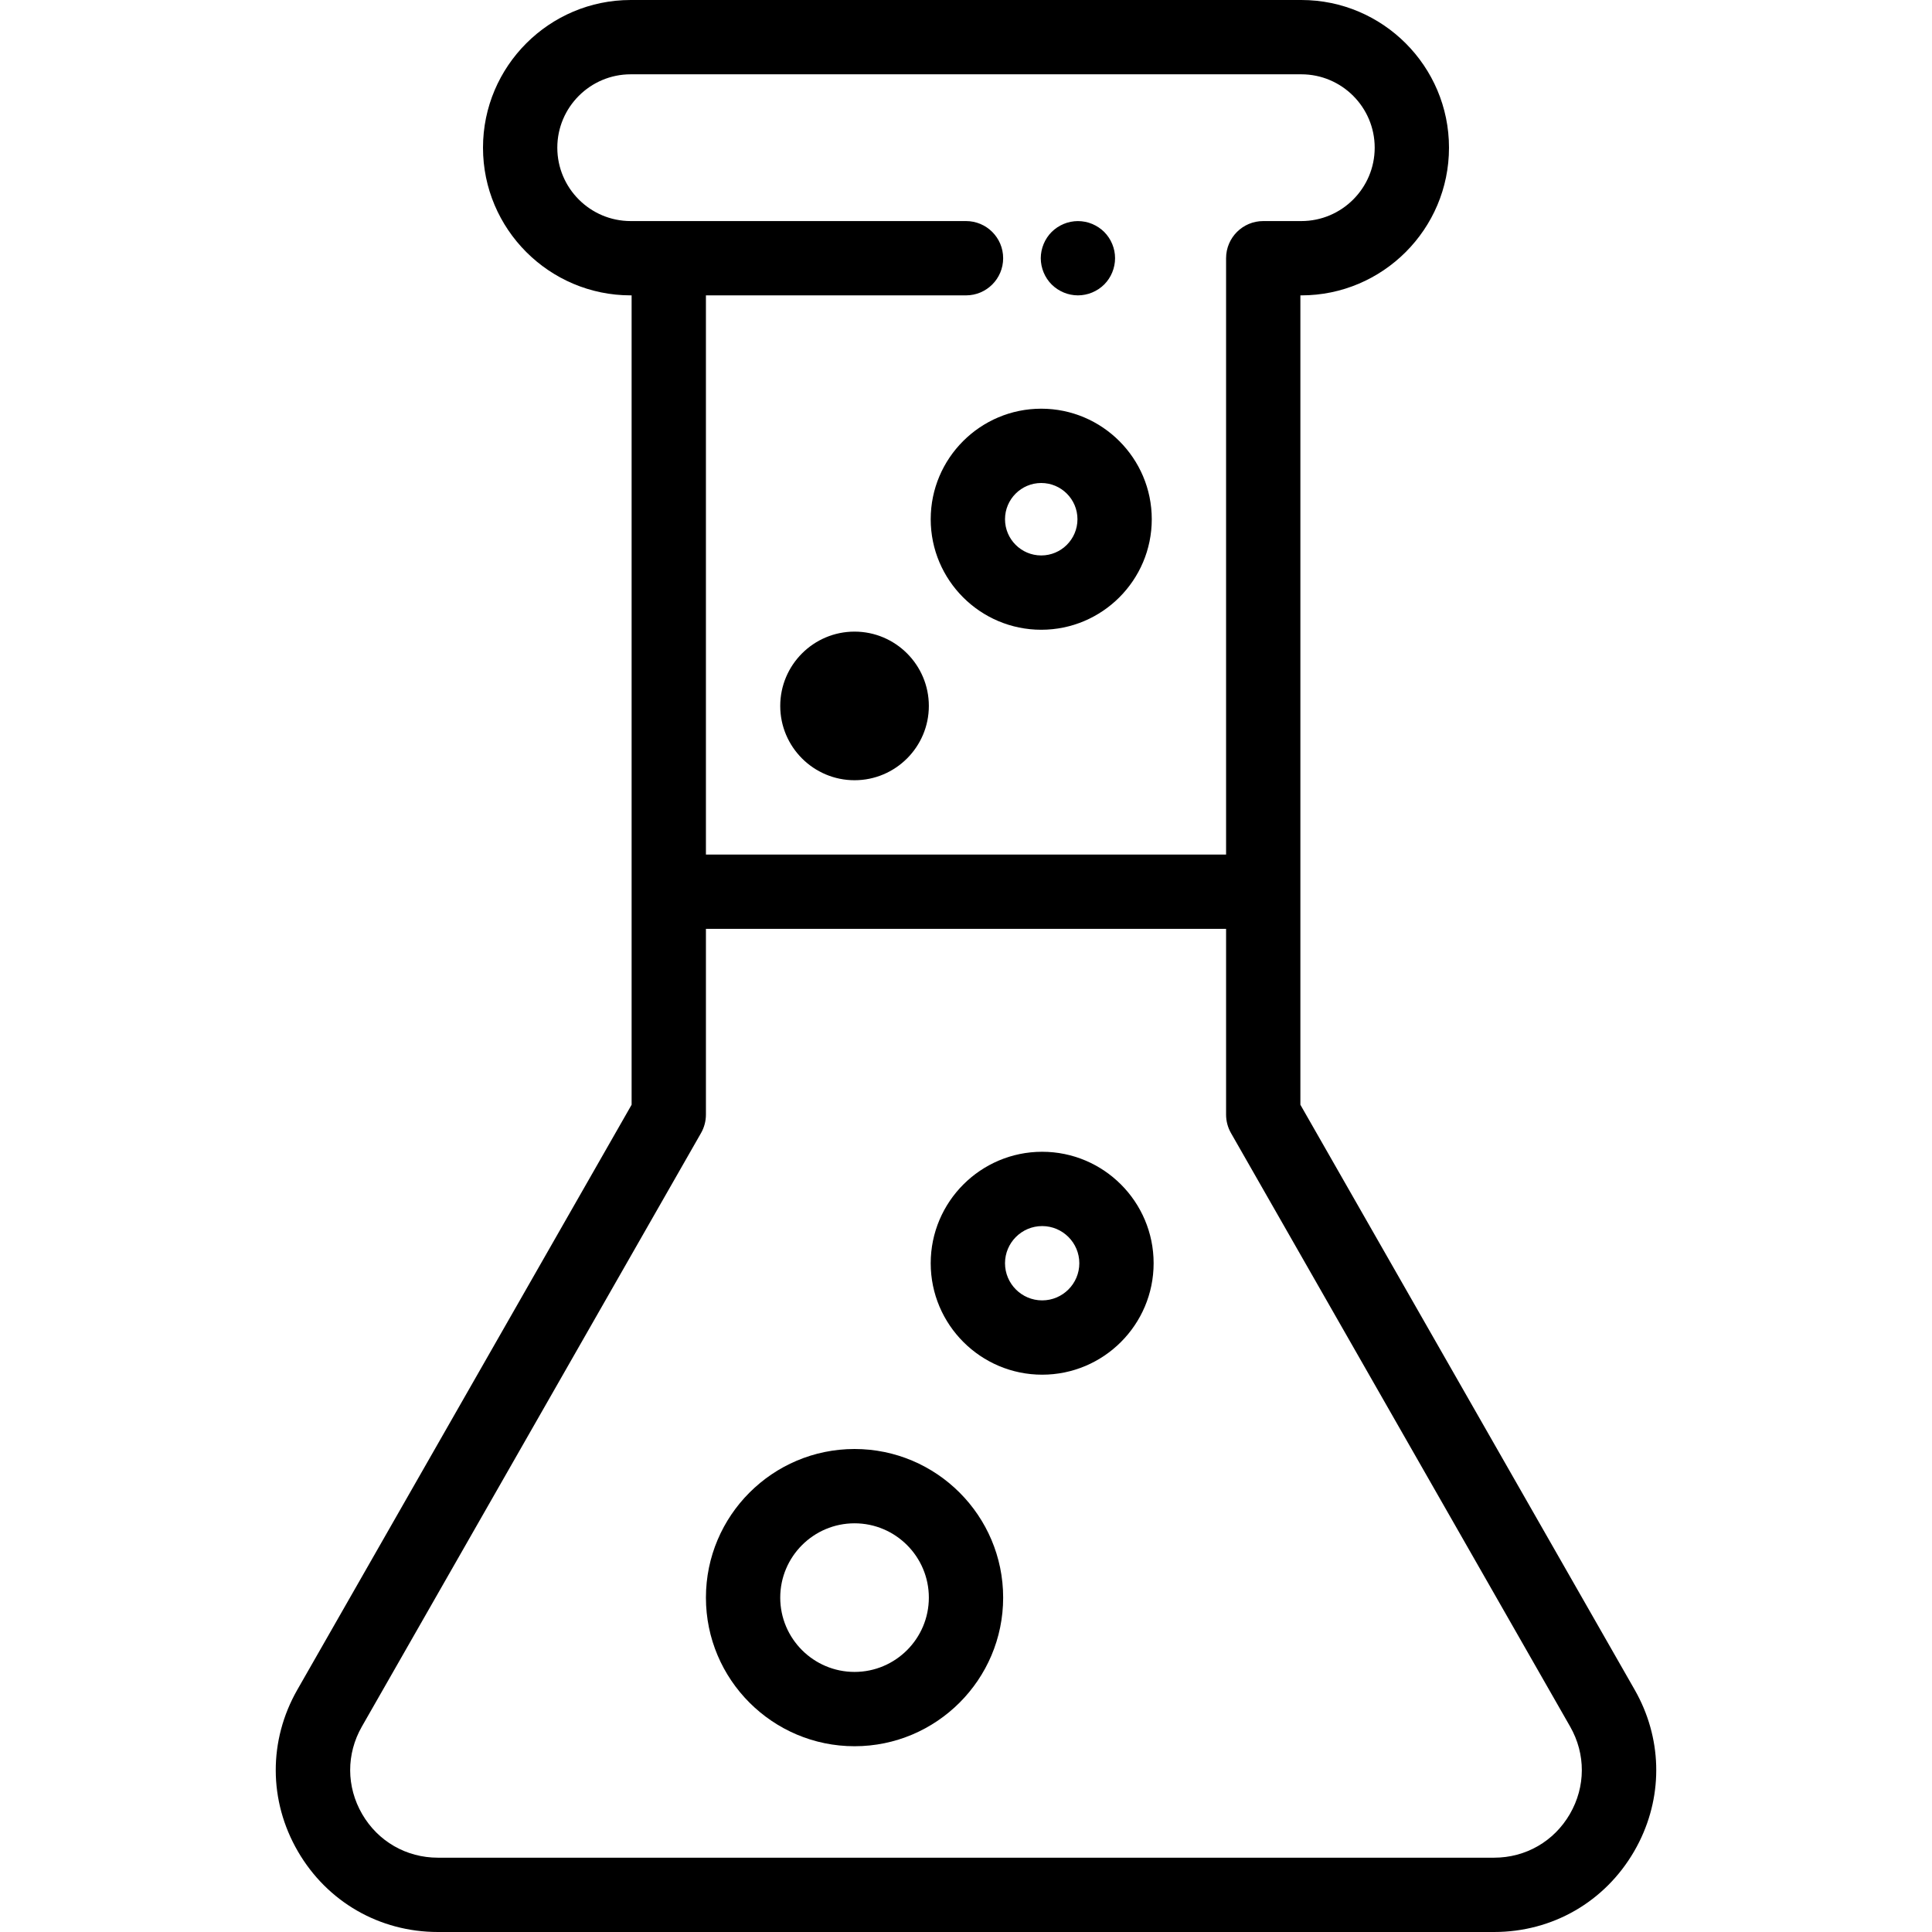 <?xml version="1.0" encoding="iso-8859-1"?>
<!-- Generator: Adobe Illustrator 19.0.0, SVG Export Plug-In . SVG Version: 6.00 Build 0)  -->
<svg version="1.1" id="Capa_1" xmlns="http://www.w3.org/2000/svg" xmlns:xlink="http://www.w3.org/1999/xlink" x="0px" y="0px"
	 viewBox="0 0 512 512" style="enable-background:new 0 0 512 512;" xml:space="preserve">
<g>
	<g>
		<path d="M433.204,447.8l-88.589-155.031V78.277h0.246c21.581,0,39.138-17.558,39.138-39.138C384,17.558,366.442,0,344.862,0
			H167.139C145.558,0,128,17.558,128,39.138c0,21.581,17.558,39.138,39.138,39.138h0.246v214.493L78.795,447.8
			c-7.676,13.435-7.623,29.445,0.144,42.828C86.705,504.011,100.58,512,116.052,512h279.897c15.473,0,29.347-7.989,37.113-21.372
			c0.485-0.836,0.94-1.683,1.366-2.538C440.804,475.254,440.402,460.395,433.204,447.8z M167.139,58.585
			c-10.722,0-19.446-8.724-19.446-19.446c0-10.722,8.724-19.446,19.446-19.446h177.723c10.722,0,19.446,8.724,19.446,19.446
			c0,10.722-8.724,19.446-19.446,19.446h-10.092c-5.437,0-9.846,4.408-9.846,9.846v158.031H187.077V78.277H256
			c5.437,0,9.846-4.408,9.846-9.846c0-5.438-4.409-9.846-9.846-9.846H167.139z M416.029,480.743
			c-4.201,7.241-11.709,11.564-20.08,11.564H116.052c-8.372,0-15.879-4.323-20.081-11.564c-4.202-7.241-4.231-15.905-0.078-23.173
			l89.887-157.301c0.851-1.487,1.298-3.171,1.298-4.885v-49.231h137.846v49.231c0,1.713,0.447,3.398,1.297,4.885l89.887,157.301
			C420.26,464.84,420.232,473.503,416.029,480.743z"/>
	</g>
</g>
<g>
	<g>
		<path d="M226.462,167.385c-10.858,0-19.692,8.834-19.692,19.692s8.834,19.692,19.692,19.692s19.692-8.834,19.692-19.692
			S237.32,167.385,226.462,167.385z"/>
	</g>
</g>
<g>
	<g>
		<path d="M275.939,108.308c-16.152,0-29.292,13.141-29.292,29.292c0,16.152,13.141,29.292,29.292,29.292
			s29.292-13.141,29.292-29.292C305.231,121.448,292.09,108.308,275.939,108.308z M275.939,147.2c-5.293,0-9.6-4.307-9.6-9.6
			c0-5.293,4.307-9.6,9.6-9.6c5.293,0,9.6,4.307,9.6,9.6C285.538,142.893,281.232,147.2,275.939,147.2z"/>
	</g>
</g>
<g>
	<g>
		<path d="M295.315,66.511c-0.127-0.63-0.315-1.25-0.561-1.841c-0.246-0.601-0.551-1.172-0.906-1.703
			c-0.364-0.542-0.767-1.044-1.22-1.497c-0.464-0.453-0.965-0.866-1.498-1.221c-0.542-0.354-1.113-0.66-1.702-0.906
			c-0.592-0.246-1.211-0.443-1.841-0.561c-1.27-0.256-2.58-0.256-3.85,0c-0.63,0.118-1.251,0.315-1.841,0.561
			s-1.162,0.551-1.703,0.906c-0.531,0.354-1.044,0.768-1.497,1.221s-0.866,0.955-1.221,1.497c-0.354,0.532-0.66,1.103-0.906,1.703
			c-0.246,0.591-0.432,1.211-0.561,1.841c-0.128,0.63-0.196,1.28-0.196,1.92c0,0.64,0.068,1.29,0.196,1.92
			c0.128,0.63,0.314,1.25,0.56,1.841c0.246,0.601,0.552,1.172,0.906,1.703c0.354,0.542,0.768,1.044,1.221,1.497
			c0.453,0.453,0.965,0.866,1.497,1.221c0.542,0.354,1.114,0.66,1.703,0.906s1.211,0.443,1.841,0.561
			c0.63,0.128,1.28,0.197,1.92,0.197c0.65,0,1.29-0.069,1.93-0.197c0.63-0.118,1.25-0.315,1.841-0.561
			c0.591-0.246,1.162-0.551,1.702-0.906c0.532-0.354,1.034-0.768,1.498-1.221c1.83-1.831,2.875-4.372,2.875-6.961
			C295.502,67.791,295.442,67.141,295.315,66.511z"/>
	</g>
</g>
<g>
	<g>
		<path d="M226.462,384c-21.717,0-39.385,17.668-39.385,39.385s17.668,39.385,39.385,39.385s39.385-17.668,39.385-39.385
			S248.178,384,226.462,384z M226.462,443.077c-10.858,0-19.692-8.834-19.692-19.692c0-10.858,8.834-19.692,19.692-19.692
			s19.692,8.834,19.692,19.692C246.154,434.243,237.32,443.077,226.462,443.077z"/>
	</g>
</g>
<g>
	<g>
		<path d="M276.185,305.231c-16.288,0-29.538,13.251-29.538,29.538s13.251,29.538,29.538,29.538
			c16.287,0,29.538-13.251,29.538-29.538S292.472,305.231,276.185,305.231z M276.185,344.615c-5.429,0-9.846-4.417-9.846-9.846
			s4.417-9.846,9.846-9.846c5.429,0,9.846,4.417,9.846,9.846S281.613,344.615,276.185,344.615z"/>
	</g>
</g>
<g>
</g>
<g>
</g>
<g>
</g>
<g>
</g>
<g>
</g>
<g>
</g>
<g>
</g>
<g>
</g>
<g>
</g>
<g>
</g>
<g>
</g>
<g>
</g>
<g>
</g>
<g>
</g>
<g>
</g>
</svg>
